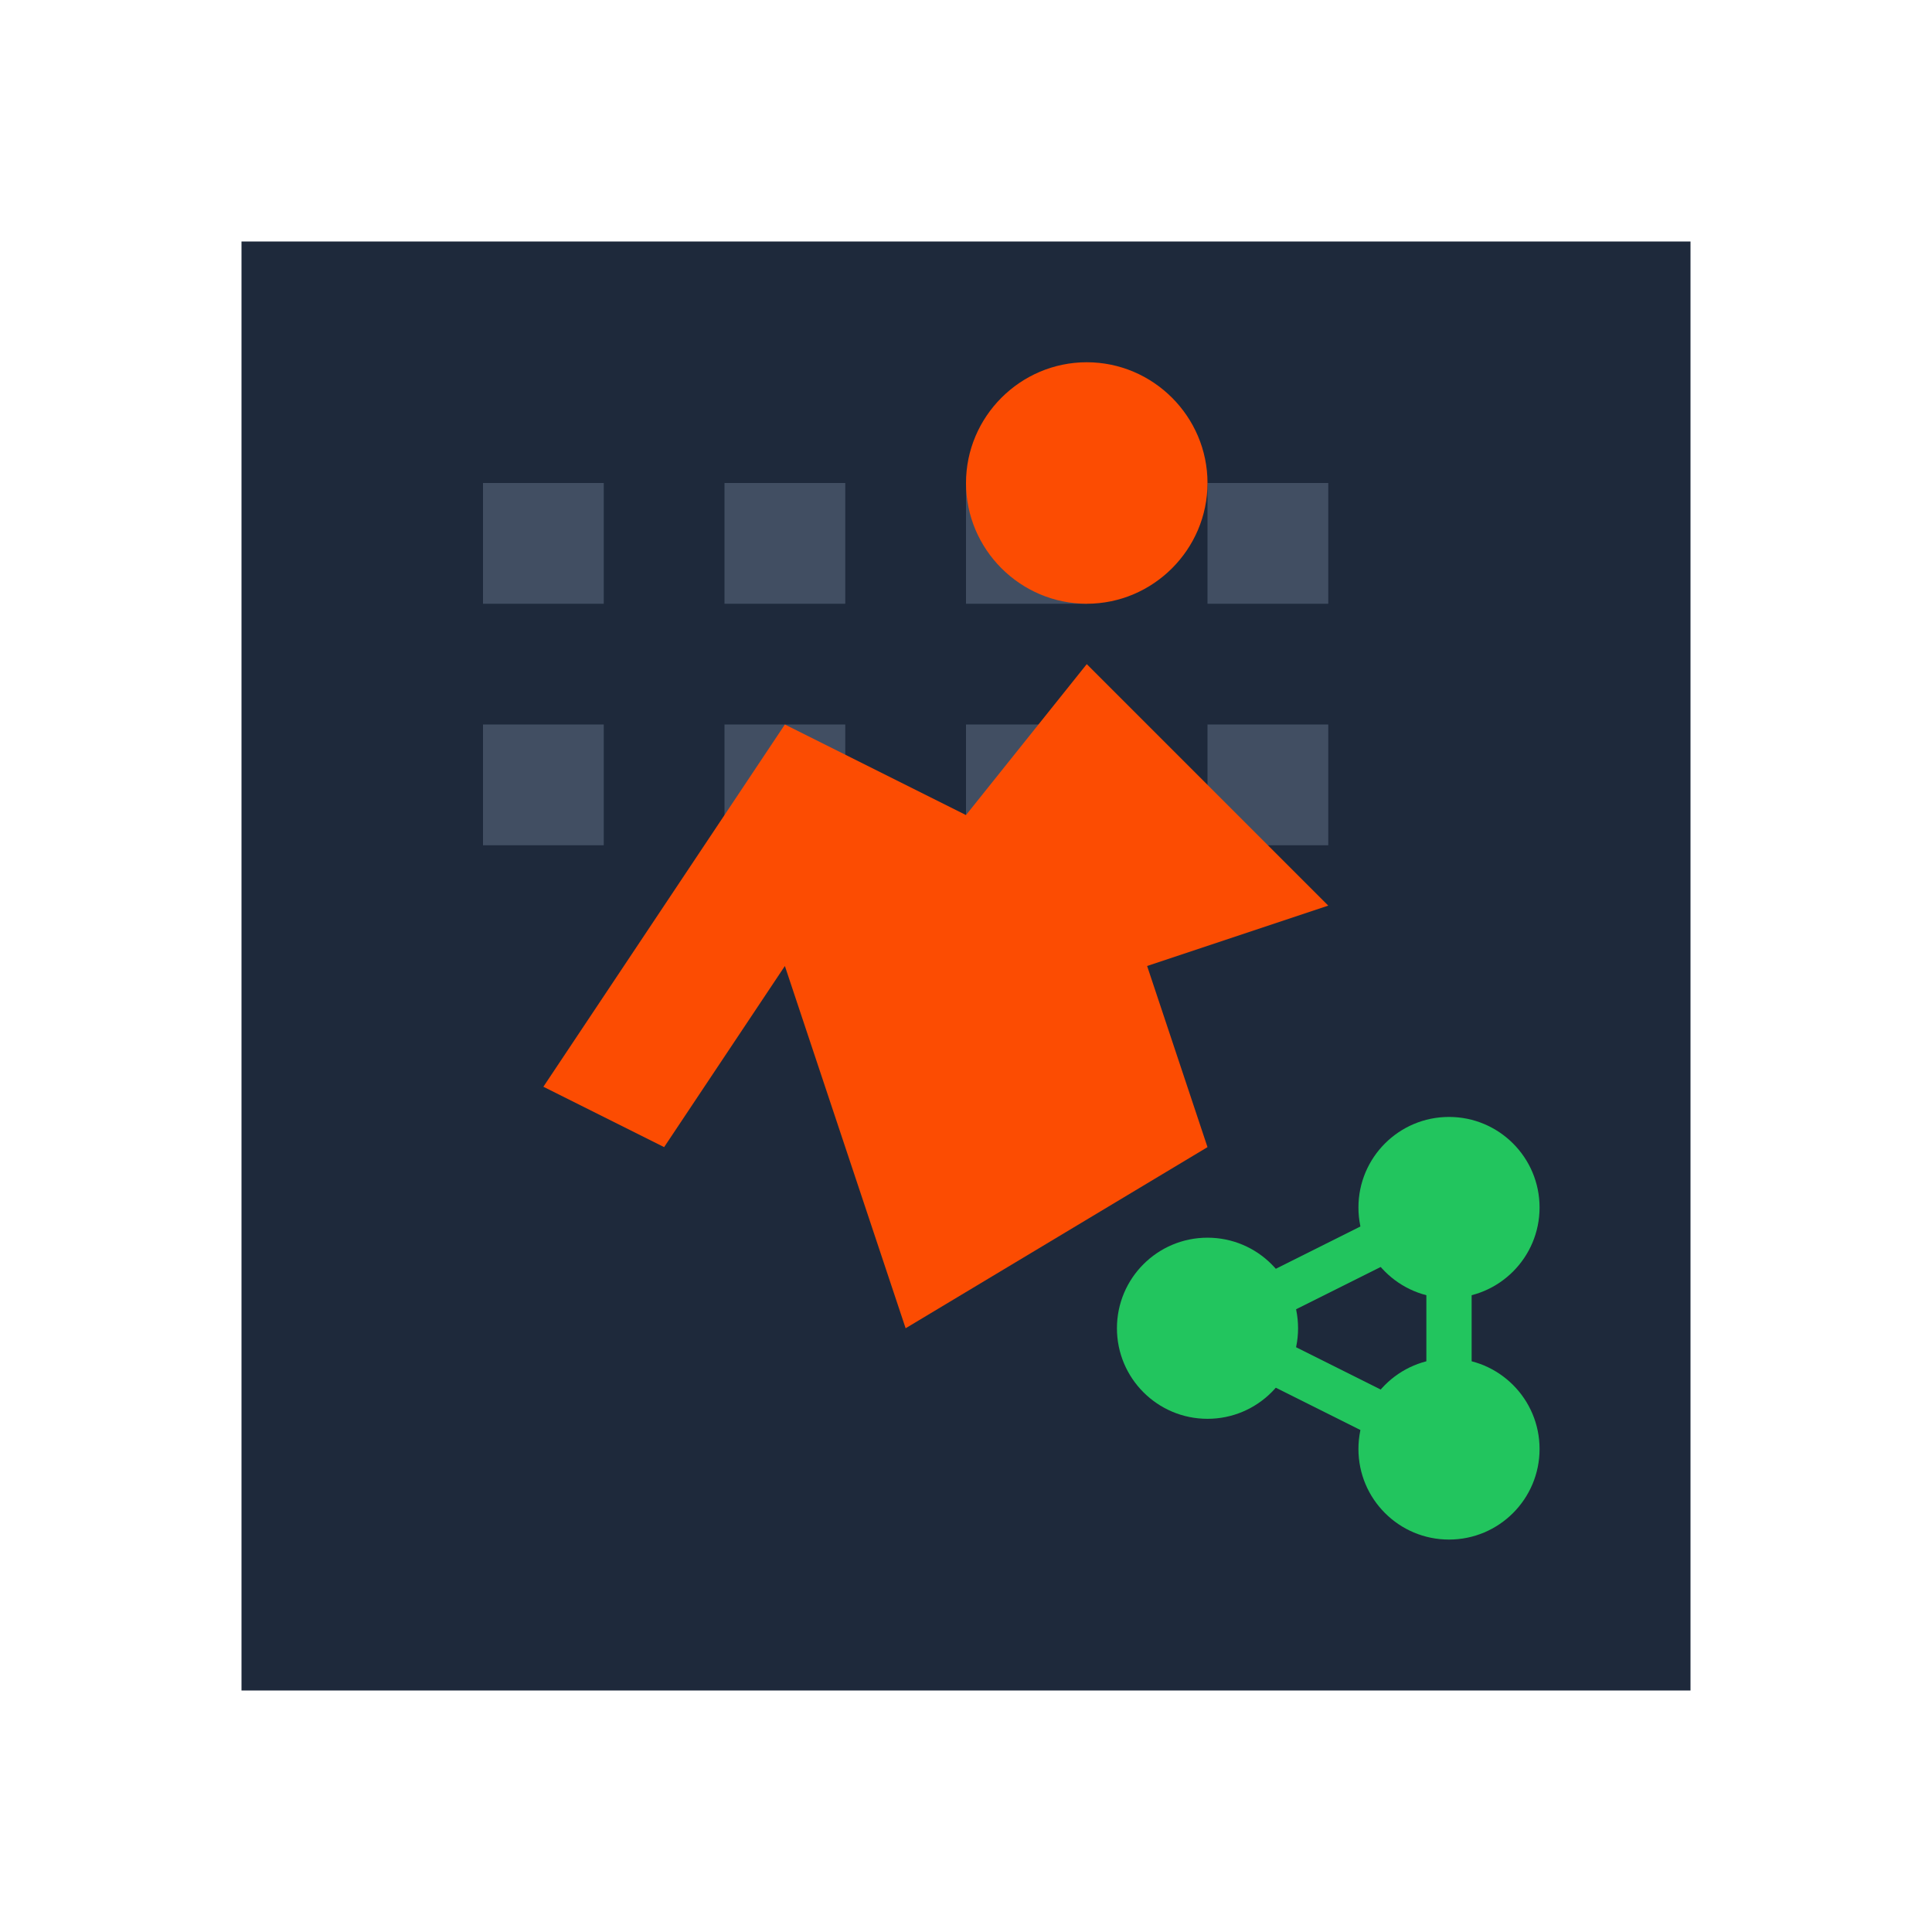 <?xml version="1.0" encoding="UTF-8"?>
<svg width="32" height="32" viewBox="0 0 32 32" fill="none" xmlns="http://www.w3.org/2000/svg">
  <!-- Circuit board background pattern -->
  <path d="M4 4h24v24H4z" fill="#1E293B"/>
  <path d="M8 8h2v2H8zM12 8h2v2h-2zM16 8h2v2h-2zM20 8h2v2h-2z" fill="#64748B" opacity="0.5"/>
  <path d="M8 12h2v2H8zM12 12h2v2h-2zM16 12h2v2h-2zM20 12h2v2h-2z" fill="#64748B" opacity="0.5"/>
  
  <!-- Running person silhouette -->
  <path d="M18 10c1.1 0 2-.9 2-2s-.9-2-2-2-2 .9-2 2 .9 2 2 2z" fill="#FC4C02"/>
  <path d="M21 14l-3-3-2 2.5-3-1.5-4 6 2 1 2-3 2 6 5-3-1-3 3-1z" fill="#FC4C02"/>
  
  <!-- AI nodes and connections -->
  <circle cx="24" cy="24" r="1.5" fill="#22C55E"/>
  <circle cx="20" cy="22" r="1.5" fill="#22C55E"/>
  <circle cx="24" cy="20" r="1.5" fill="#22C55E"/>
  <path d="M20 22l4 2M24 20l-4 2M24 20v4" stroke="#22C55E" stroke-width="0.75"/>
</svg>
